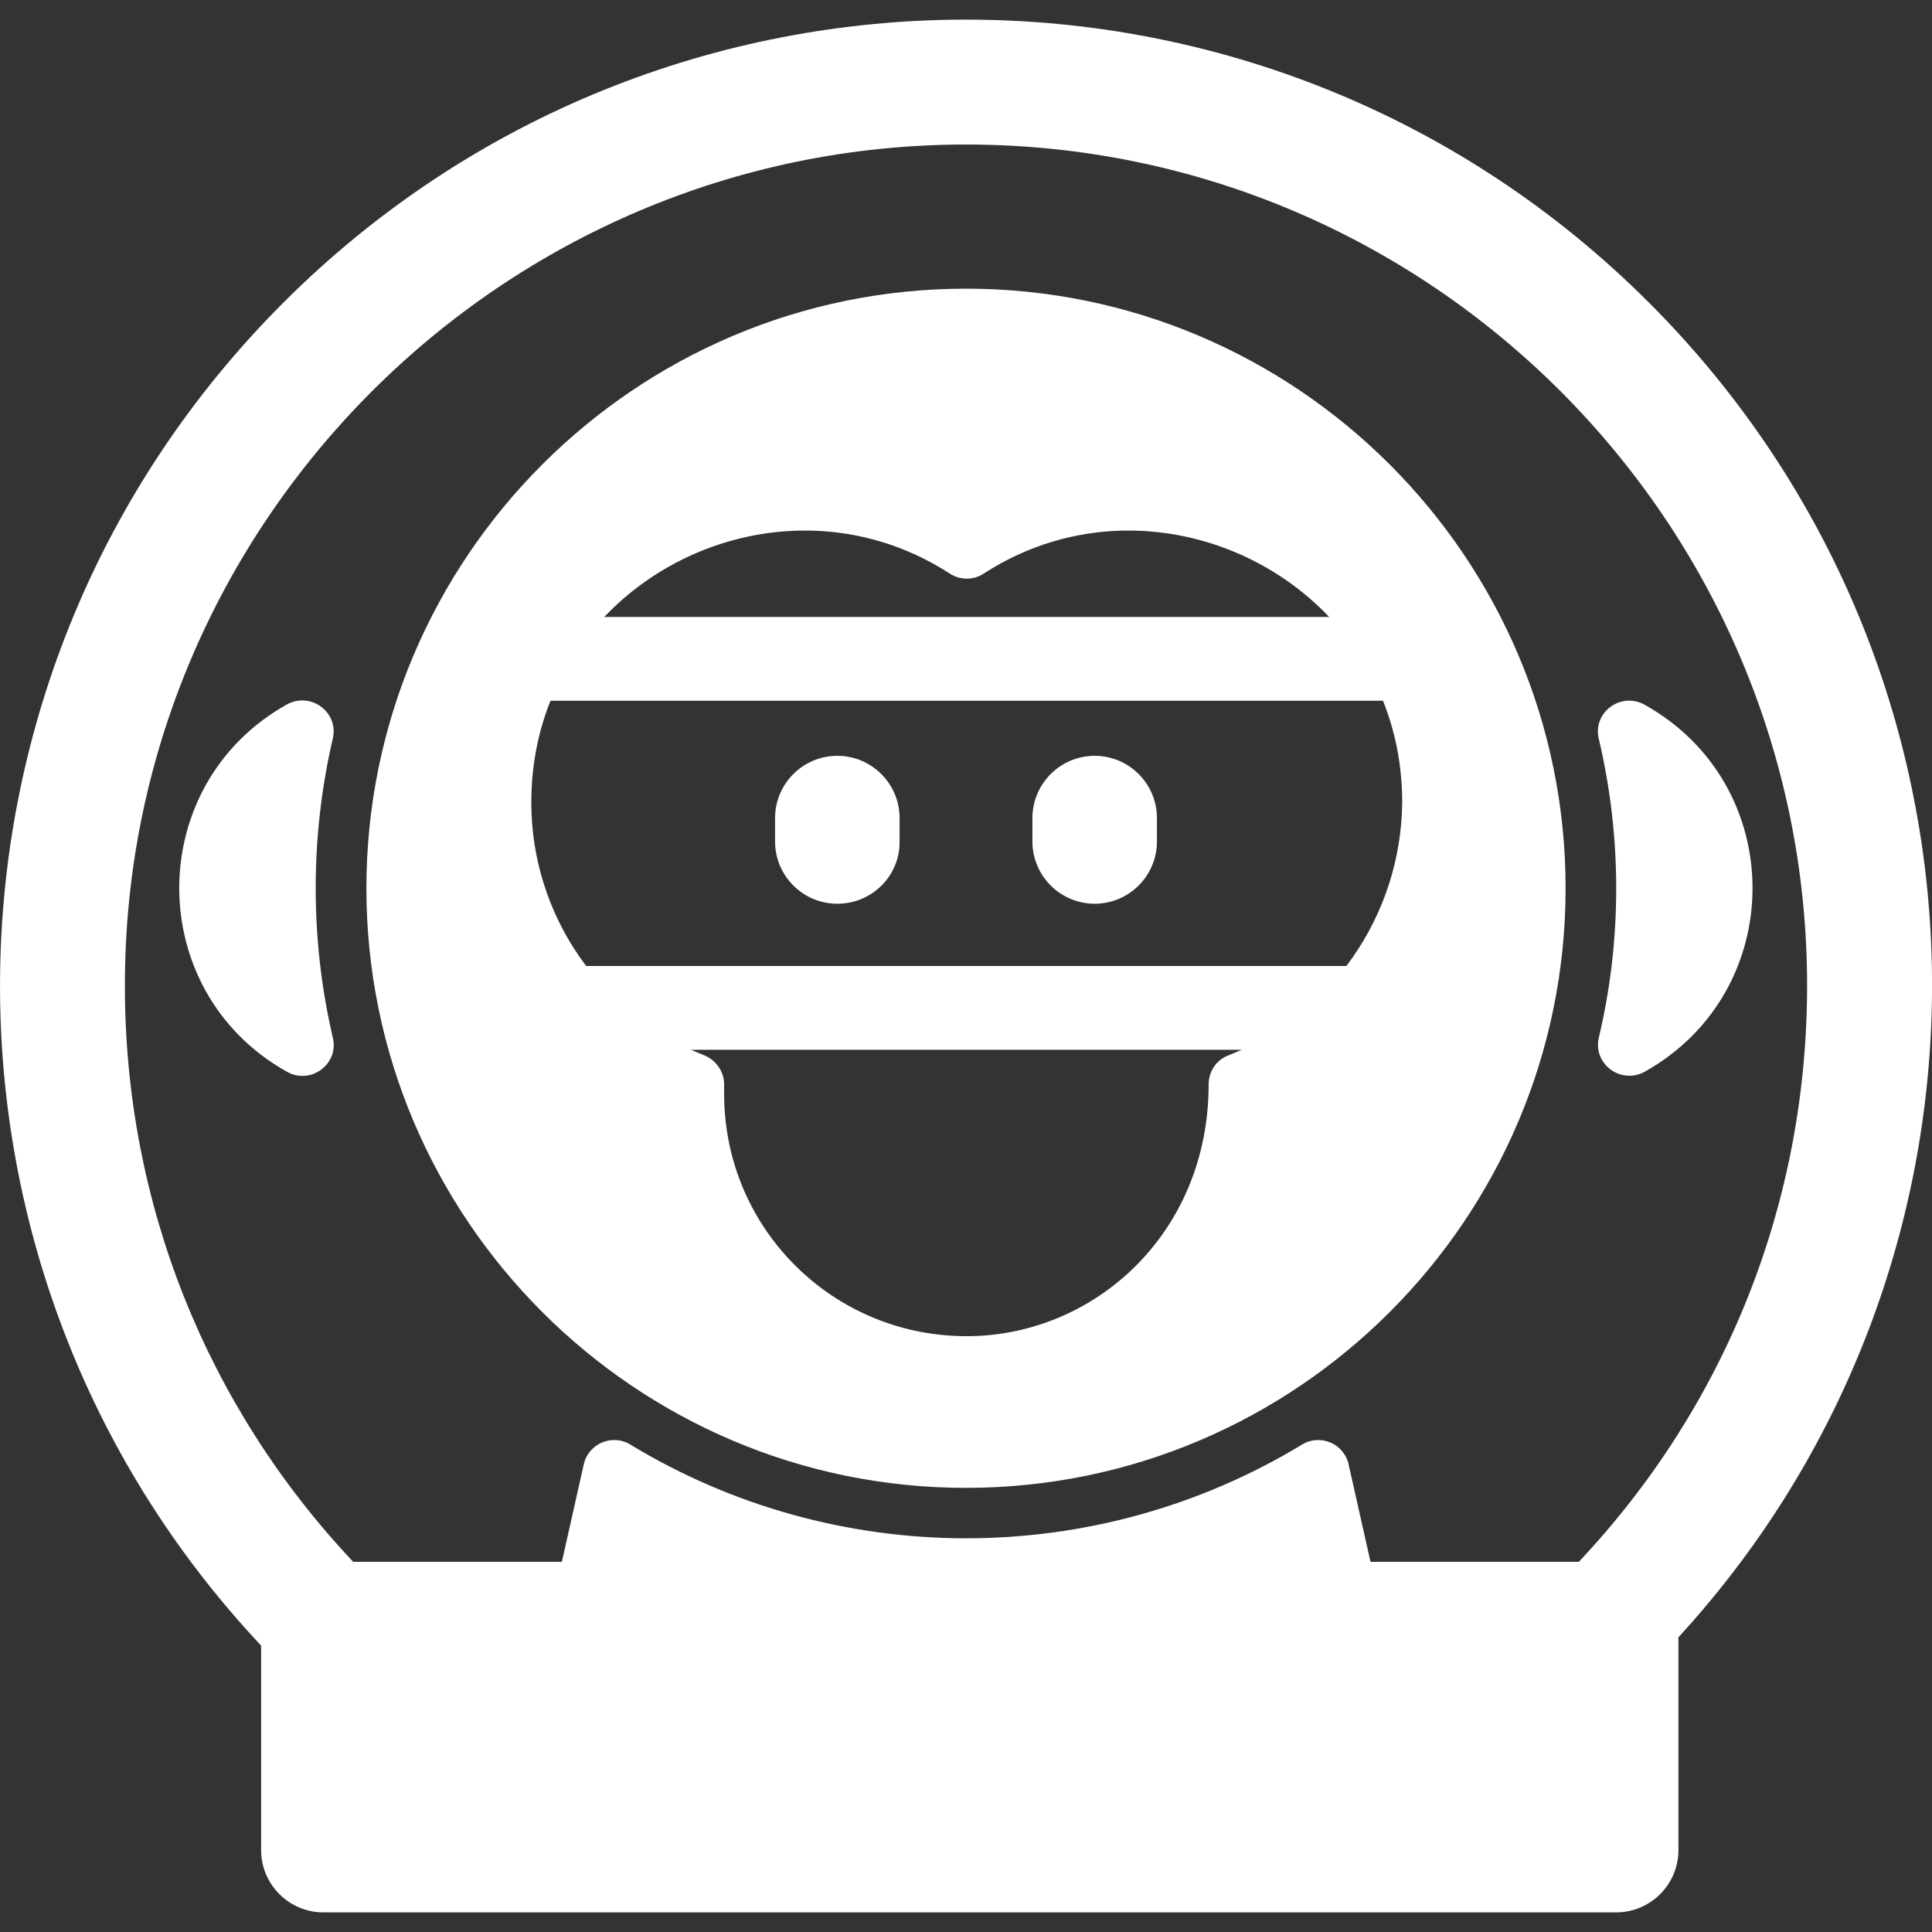 <?xml version="1.0" encoding="utf-8"?>
<!-- Generator: Adobe Illustrator 24.1.1, SVG Export Plug-In . SVG Version: 6.00 Build 0)  -->
<svg version="1.1" id="Layer_1" xmlns="http://www.w3.org/2000/svg" xmlns:xlink="http://www.w3.org/1999/xlink" x="0px" y="0px"
	 viewBox="0 0 512 512" style="enable-background:new 0 0 512 512;" xml:space="preserve">
<rect x="0" y="0" width="512" height="512" fill="#333333" stroke="none"/>
<style type="text/css">
	.st0{fill:#FFFFFF;}
</style>
<path class="st0" d="M256,76.5c-87.6,0-158.9,71.3-158.9,158.9S168.4,394.3,256,394.3S414.9,323,414.9,235.4S343.6,76.5,256,76.5
	L256,76.5z M325.5,279.7c-3.2,1.2-5.2,4.3-5.2,7.7c0,39.2-29.9,66.3-63.4,66.7c-35.9,0.4-65-28.4-65-64.2v-2.5
	c0-3.4-2.1-6.4-5.2-7.7c-27.1-10.5-45.9-36.8-45.9-67.1c0-57.7,64.2-90.8,110.9-60.6c2.7,1.8,6.3,1.8,9,0
	c46.6-30.2,110.9,2.9,110.9,60.6C371.3,242.9,352.5,269.2,325.5,279.7L325.5,279.7z M437,80.2c-100-100-261.9-100-361.9,0
	C-23,178.3-25,335.8,69.2,436.1v54.2c0,9.1,7.4,16.5,16.5,16.5h342.6c9.1,0,16.5-7.4,16.5-16.5v-56.4
	C536.8,333.6,534.5,177.7,437,80.2L437,80.2z M418.4,413.9h-55.2l-5.8-25.8c-1.2-5.5-7.5-8.2-12.3-5.3
	c-54.7,33.2-123.6,33.1-178.1,0c-4.8-2.9-11.1-0.2-12.3,5.3l-5.8,25.8H93.6c-39-41.4-60.5-95.3-60.5-152.5
	C32.9,138.7,133.2,38.3,256,38.3c122.9,0,222.9,100,222.9,222.9C478.9,318.5,457.5,372.4,418.4,413.9L418.4,413.9z M88.2,275
	c1.7,7-5.9,12.6-12.2,9c-38-21.3-38-76,0-97.3c6.3-3.5,13.8,2,12.2,9C82.2,221.5,82.1,248.8,88.2,275L88.2,275z M435.9,284
	c-6.3,3.5-13.8-2-12.2-9c6.1-25.6,6.2-53,0-79.2c-1.7-7,5.9-12.6,12.2-9C474,208.1,473.9,262.7,435.9,284L435.9,284z M221.9,239.5
	c-9.1,0-16.5-7.4-16.5-16.5v-6.2c0-9.1,7.4-16.5,16.5-16.5s16.5,7.4,16.5,16.5v6.2C238.5,232.1,231.1,239.5,221.9,239.5z
	 M290.1,239.5c-9.1,0-16.5-7.4-16.5-16.5v-6.2c0-9.1,7.4-16.5,16.5-16.5c9.1,0,16.5,7.4,16.5,16.5v6.2
	C306.6,232.1,299.2,239.5,290.1,239.5z"/>
<rect x="131.6" y="163.5" class="st0" width="244.4" height="22.2"/>
<rect x="131.6" y="256" class="st0" width="244.4" height="22.2"/>
</svg>
